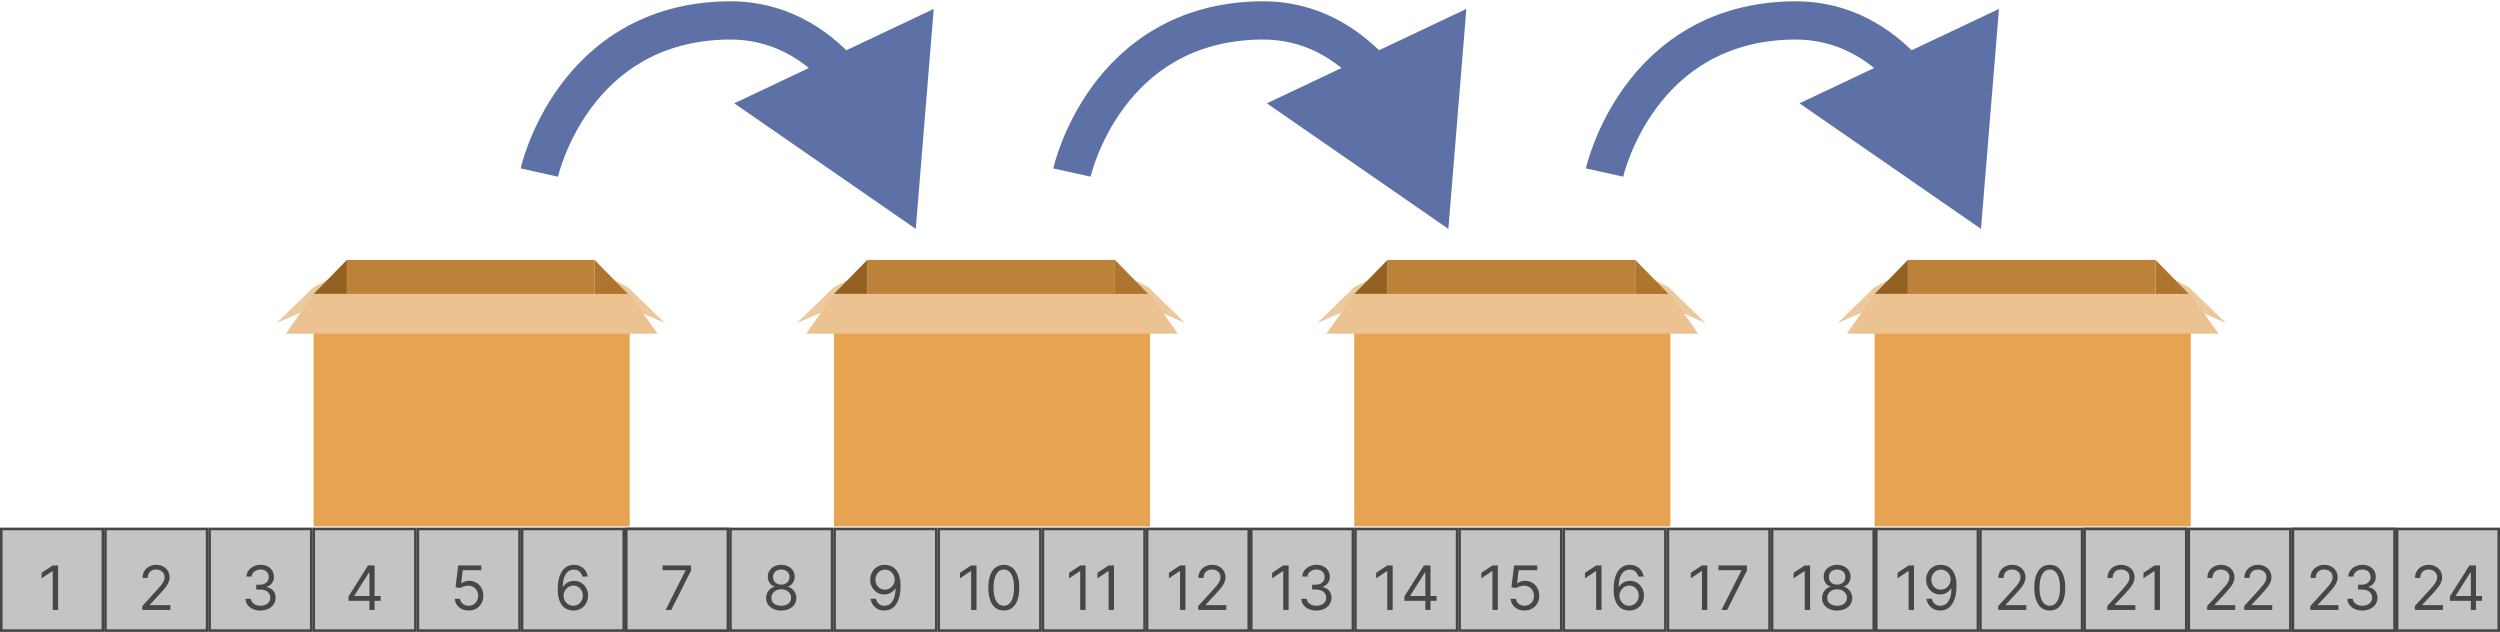 <svg width="981" height="248" viewBox="0 0 981 248" fill="none" xmlns="http://www.w3.org/2000/svg">
<rect y="207.067" width="981" height="40.875" fill="#C4C4C4"/>
<rect x="0.5" y="207.567" width="39.875" height="39.875" fill="#C4C4C4" stroke="#464646"/>
<rect x="245.75" y="207.567" width="39.875" height="39.875" fill="#C4C4C4" stroke="#464646"/>
<rect x="41.375" y="207.567" width="39.875" height="39.875" fill="#C4C4C4" stroke="#464646"/>
<rect x="82.25" y="207.567" width="39.875" height="39.875" fill="#C4C4C4" stroke="#464646"/>
<rect x="123.125" y="207.567" width="39.875" height="39.875" fill="#C4C4C4" stroke="#464646"/>
<rect x="164" y="207.567" width="39.875" height="39.875" fill="#C4C4C4" stroke="#464646"/>
<rect x="204.875" y="207.567" width="39.875" height="39.875" fill="#C4C4C4" stroke="#464646"/>
<rect x="245.75" y="207.567" width="39.875" height="39.875" fill="#C4C4C4" stroke="#464646"/>
<rect x="286.625" y="207.567" width="39.875" height="39.875" fill="#C4C4C4" stroke="#464646"/>
<rect x="327.5" y="207.567" width="39.875" height="39.875" fill="#C4C4C4" stroke="#464646"/>
<rect x="368.375" y="207.567" width="39.875" height="39.875" fill="#C4C4C4" stroke="#464646"/>
<rect x="409.25" y="207.567" width="39.875" height="39.875" fill="#C4C4C4" stroke="#464646"/>
<rect x="450.125" y="207.567" width="39.875" height="39.875" fill="#C4C4C4" stroke="#464646"/>
<rect x="491" y="207.567" width="39.875" height="39.875" fill="#C4C4C4" stroke="#464646"/>
<rect x="531.875" y="207.567" width="39.875" height="39.875" fill="#C4C4C4" stroke="#464646"/>
<rect x="572.75" y="207.567" width="39.875" height="39.875" fill="#C4C4C4" stroke="#464646"/>
<rect x="613.625" y="207.567" width="39.875" height="39.875" fill="#C4C4C4" stroke="#464646"/>
<rect x="818" y="207.567" width="39.875" height="39.875" fill="#C4C4C4" stroke="#464646"/>
<rect x="654.5" y="207.567" width="39.875" height="39.875" fill="#C4C4C4" stroke="#464646"/>
<rect x="695.375" y="207.567" width="39.875" height="39.875" fill="#C4C4C4" stroke="#464646"/>
<rect x="899.75" y="207.567" width="39.875" height="39.875" fill="#C4C4C4" stroke="#464646"/>
<rect x="736.25" y="207.567" width="39.875" height="39.875" fill="#C4C4C4" stroke="#464646"/>
<rect x="777.125" y="207.567" width="39.875" height="39.875" fill="#C4C4C4" stroke="#464646"/>
<rect x="818" y="207.567" width="39.875" height="39.875" fill="#C4C4C4" stroke="#464646"/>
<rect x="858.875" y="207.567" width="39.875" height="39.875" fill="#C4C4C4" stroke="#464646"/>
<rect x="899.75" y="207.567" width="39.875" height="39.875" fill="#C4C4C4" stroke="#464646"/>
<rect x="940.625" y="207.567" width="39.875" height="39.875" fill="#C4C4C4" stroke="#464646"/>
<path d="M22.803 221.877V239.332H20.689V224.093H20.587L16.325 226.923V224.775L20.689 221.877H22.803Z" fill="#464646"/>
<path d="M55.854 239.332V237.798L61.615 231.491C62.291 230.752 62.848 230.11 63.285 229.565C63.723 229.014 64.047 228.497 64.257 228.014C64.473 227.525 64.581 227.014 64.581 226.48C64.581 225.866 64.433 225.335 64.138 224.886C63.848 224.437 63.45 224.091 62.944 223.846C62.439 223.602 61.871 223.48 61.24 223.48C60.569 223.48 59.984 223.619 59.484 223.897C58.99 224.17 58.606 224.554 58.334 225.048C58.067 225.542 57.933 226.122 57.933 226.787H55.922C55.922 225.764 56.158 224.866 56.629 224.093C57.101 223.321 57.743 222.718 58.555 222.287C59.373 221.855 60.291 221.639 61.308 221.639C62.331 221.639 63.237 221.855 64.027 222.287C64.817 222.718 65.436 223.301 65.885 224.034C66.334 224.767 66.558 225.582 66.558 226.48C66.558 227.122 66.442 227.75 66.209 228.363C65.981 228.971 65.584 229.65 65.016 230.4C64.453 231.145 63.672 232.054 62.672 233.127L58.751 237.321V237.457H66.865V239.332H55.854Z" fill="#464646"/>
<path d="M306.566 239.571C305.395 239.571 304.361 239.363 303.463 238.949C302.571 238.528 301.875 237.951 301.375 237.218C300.875 236.48 300.628 235.639 300.634 234.696C300.628 233.957 300.773 233.275 301.068 232.65C301.364 232.02 301.767 231.494 302.279 231.074C302.796 230.647 303.372 230.377 304.009 230.264V230.162C303.174 229.946 302.509 229.477 302.014 228.755C301.52 228.028 301.276 227.201 301.282 226.275C301.276 225.389 301.5 224.596 301.955 223.897C302.409 223.199 303.034 222.647 303.83 222.244C304.631 221.841 305.543 221.639 306.566 221.639C307.577 221.639 308.48 221.841 309.276 222.244C310.071 222.647 310.696 223.199 311.151 223.897C311.611 224.596 311.844 225.389 311.85 226.275C311.844 227.201 311.591 228.028 311.091 228.755C310.597 229.477 309.941 229.946 309.122 230.162V230.264C309.753 230.377 310.321 230.647 310.827 231.074C311.333 231.494 311.736 232.02 312.037 232.65C312.338 233.275 312.492 233.957 312.497 234.696C312.492 235.639 312.236 236.48 311.73 237.218C311.23 237.951 310.534 238.528 309.642 238.949C308.756 239.363 307.73 239.571 306.566 239.571ZM306.566 237.696C307.355 237.696 308.037 237.568 308.611 237.312C309.185 237.056 309.628 236.696 309.941 236.23C310.253 235.764 310.412 235.218 310.418 234.593C310.412 233.934 310.242 233.352 309.907 232.846C309.571 232.341 309.114 231.943 308.534 231.653C307.961 231.363 307.304 231.218 306.566 231.218C305.821 231.218 305.157 231.363 304.571 231.653C303.992 231.943 303.534 232.341 303.199 232.846C302.87 233.352 302.708 233.934 302.713 234.593C302.708 235.218 302.858 235.764 303.165 236.23C303.478 236.696 303.924 237.056 304.503 237.312C305.083 237.568 305.77 237.696 306.566 237.696ZM306.566 229.412C307.191 229.412 307.745 229.287 308.228 229.037C308.716 228.787 309.1 228.437 309.378 227.988C309.657 227.539 309.799 227.014 309.804 226.412C309.799 225.821 309.659 225.306 309.387 224.869C309.114 224.426 308.736 224.085 308.253 223.846C307.77 223.602 307.208 223.48 306.566 223.48C305.912 223.48 305.341 223.602 304.853 223.846C304.364 224.085 303.986 224.426 303.719 224.869C303.452 225.306 303.321 225.821 303.327 226.412C303.321 227.014 303.455 227.539 303.728 227.988C304.006 228.437 304.389 228.787 304.878 229.037C305.367 229.287 305.929 229.412 306.566 229.412Z" fill="#464646"/>
<path d="M587.752 221.877V239.332H585.638V224.093H585.536L581.275 226.923V224.775L585.638 221.877H587.752ZM598.226 239.571C597.226 239.571 596.326 239.372 595.525 238.974C594.723 238.576 594.081 238.031 593.598 237.338C593.115 236.645 592.851 235.855 592.806 234.968H594.851C594.931 235.758 595.289 236.412 595.925 236.929C596.567 237.44 597.334 237.696 598.226 237.696C598.942 237.696 599.578 237.528 600.135 237.193C600.698 236.858 601.138 236.397 601.456 235.812C601.78 235.221 601.942 234.554 601.942 233.809C601.942 233.048 601.775 232.369 601.439 231.772C601.11 231.17 600.655 230.696 600.076 230.349C599.496 230.002 598.834 229.826 598.09 229.821C597.556 229.815 597.007 229.897 596.445 230.068C595.882 230.233 595.419 230.446 595.056 230.707L593.078 230.468L594.135 221.877H603.203V223.752H595.908L595.294 228.9H595.397C595.755 228.616 596.203 228.38 596.743 228.193C597.283 228.005 597.846 227.912 598.431 227.912C599.499 227.912 600.451 228.167 601.286 228.679C602.127 229.184 602.786 229.877 603.263 230.758C603.746 231.639 603.988 232.645 603.988 233.775C603.988 234.889 603.738 235.883 603.238 236.758C602.743 237.627 602.061 238.315 601.192 238.821C600.323 239.321 599.334 239.571 598.226 239.571Z" fill="#464646"/>
<path d="M784.104 239.332V237.798L789.865 231.491C790.541 230.752 791.098 230.11 791.536 229.565C791.973 229.014 792.297 228.497 792.507 228.014C792.723 227.525 792.831 227.014 792.831 226.48C792.831 225.866 792.683 225.335 792.388 224.886C792.098 224.437 791.7 224.091 791.195 223.846C790.689 223.602 790.121 223.48 789.49 223.48C788.82 223.48 788.234 223.619 787.734 223.897C787.24 224.17 786.857 224.554 786.584 225.048C786.317 225.542 786.183 226.122 786.183 226.787H784.172C784.172 225.764 784.408 224.866 784.879 224.093C785.351 223.321 785.993 222.718 786.805 222.287C787.624 221.855 788.541 221.639 789.558 221.639C790.581 221.639 791.487 221.855 792.277 222.287C793.067 222.718 793.686 223.301 794.135 224.034C794.584 224.767 794.808 225.582 794.808 226.48C794.808 227.122 794.692 227.75 794.459 228.363C794.232 228.971 793.834 229.65 793.266 230.4C792.703 231.145 791.922 232.054 790.922 233.127L787.001 237.321V237.457H795.115V239.332H784.104ZM804.328 239.571C803.044 239.571 801.95 239.221 801.047 238.522C800.143 237.818 799.453 236.798 798.976 235.463C798.499 234.122 798.26 232.502 798.26 230.605C798.26 228.718 798.499 227.108 798.976 225.772C799.459 224.431 800.152 223.409 801.055 222.704C801.964 221.994 803.055 221.639 804.328 221.639C805.601 221.639 806.689 221.994 807.592 222.704C808.501 223.409 809.195 224.431 809.672 225.772C810.155 227.108 810.396 228.718 810.396 230.605C810.396 232.502 810.158 234.122 809.68 235.463C809.203 236.798 808.513 237.818 807.609 238.522C806.706 239.221 805.612 239.571 804.328 239.571ZM804.328 237.696C805.601 237.696 806.589 237.082 807.294 235.855C807.999 234.627 808.351 232.877 808.351 230.605C808.351 229.093 808.189 227.806 807.865 226.744C807.547 225.681 807.087 224.872 806.484 224.315C805.888 223.758 805.169 223.48 804.328 223.48C803.067 223.48 802.081 224.102 801.371 225.346C800.661 226.585 800.305 228.338 800.305 230.605C800.305 232.116 800.464 233.4 800.783 234.457C801.101 235.514 801.558 236.318 802.155 236.869C802.757 237.42 803.482 237.696 804.328 237.696Z" fill="#464646"/>
<path d="M826.901 239.332V237.798L832.662 231.491C833.338 230.752 833.895 230.11 834.333 229.565C834.77 229.014 835.094 228.497 835.304 228.014C835.52 227.525 835.628 227.014 835.628 226.48C835.628 225.866 835.48 225.335 835.185 224.886C834.895 224.437 834.497 224.091 833.992 223.846C833.486 223.602 832.918 223.48 832.287 223.48C831.617 223.48 831.031 223.619 830.531 223.897C830.037 224.17 829.654 224.554 829.381 225.048C829.114 225.542 828.98 226.122 828.98 226.787H826.969C826.969 225.764 827.205 224.866 827.676 224.093C828.148 223.321 828.79 222.718 829.602 222.287C830.421 221.855 831.338 221.639 832.355 221.639C833.378 221.639 834.284 221.855 835.074 222.287C835.864 222.718 836.483 223.301 836.932 224.034C837.381 224.767 837.605 225.582 837.605 226.48C837.605 227.122 837.489 227.75 837.256 228.363C837.029 228.971 836.631 229.65 836.063 230.4C835.5 231.145 834.719 232.054 833.719 233.127L829.798 237.321V237.457H837.912V239.332H826.901ZM847.568 221.877V239.332H845.455V224.093H845.352L841.091 226.923V224.775L845.455 221.877H847.568Z" fill="#464646"/>
<path d="M102.251 239.571C101.126 239.571 100.124 239.377 99.243 238.991C98.368 238.605 97.672 238.068 97.155 237.38C96.643 236.687 96.365 235.883 96.32 234.968H98.467C98.513 235.531 98.706 236.017 99.047 236.426C99.388 236.829 99.834 237.142 100.385 237.363C100.936 237.585 101.547 237.696 102.217 237.696C102.967 237.696 103.632 237.565 104.212 237.304C104.791 237.042 105.246 236.679 105.575 236.213C105.905 235.747 106.07 235.207 106.07 234.593C106.07 233.951 105.91 233.386 105.592 232.897C105.274 232.403 104.808 232.017 104.195 231.738C103.581 231.46 102.831 231.321 101.945 231.321H100.547V229.446H101.945C102.638 229.446 103.246 229.321 103.768 229.071C104.297 228.821 104.709 228.468 105.004 228.014C105.305 227.559 105.456 227.025 105.456 226.412C105.456 225.821 105.325 225.306 105.064 224.869C104.802 224.431 104.433 224.091 103.956 223.846C103.484 223.602 102.927 223.48 102.285 223.48C101.683 223.48 101.115 223.591 100.581 223.812C100.052 224.028 99.621 224.343 99.285 224.758C98.95 225.167 98.768 225.662 98.74 226.241H96.695C96.729 225.326 97.004 224.525 97.521 223.838C98.038 223.145 98.714 222.605 99.55 222.218C100.391 221.832 101.314 221.639 102.32 221.639C103.399 221.639 104.325 221.858 105.098 222.295C105.871 222.727 106.464 223.298 106.879 224.008C107.294 224.718 107.501 225.485 107.501 226.309C107.501 227.292 107.243 228.13 106.726 228.824C106.214 229.517 105.518 229.997 104.638 230.264V230.4C105.74 230.582 106.601 231.051 107.22 231.806C107.839 232.556 108.149 233.485 108.149 234.593C108.149 235.542 107.891 236.395 107.374 237.15C106.862 237.9 106.163 238.491 105.277 238.923C104.391 239.355 103.382 239.571 102.251 239.571Z" fill="#464646"/>
<path d="M347.313 221.639C348.029 221.645 348.745 221.781 349.461 222.048C350.177 222.315 350.83 222.758 351.421 223.377C352.012 223.991 352.486 224.829 352.844 225.892C353.202 226.954 353.381 228.287 353.381 229.889C353.381 231.44 353.234 232.818 352.938 234.022C352.648 235.221 352.228 236.233 351.677 237.056C351.131 237.88 350.466 238.505 349.682 238.931C348.904 239.358 348.023 239.571 347.04 239.571C346.063 239.571 345.191 239.377 344.424 238.991C343.662 238.599 343.037 238.056 342.549 237.363C342.066 236.664 341.756 235.855 341.62 234.934H343.699C343.887 235.735 344.259 236.397 344.816 236.92C345.378 237.437 346.12 237.696 347.04 237.696C348.387 237.696 349.449 237.108 350.228 235.931C351.012 234.755 351.404 233.093 351.404 230.946H351.268C350.949 231.423 350.572 231.835 350.134 232.181C349.697 232.528 349.211 232.795 348.677 232.983C348.143 233.17 347.574 233.264 346.972 233.264C345.972 233.264 345.055 233.017 344.219 232.522C343.39 232.022 342.725 231.338 342.225 230.468C341.731 229.593 341.484 228.593 341.484 227.468C341.484 226.4 341.722 225.423 342.199 224.537C342.682 223.645 343.359 222.934 344.228 222.406C345.103 221.877 346.131 221.622 347.313 221.639ZM347.313 223.514C346.597 223.514 345.952 223.693 345.378 224.051C344.81 224.403 344.359 224.88 344.023 225.483C343.694 226.079 343.529 226.741 343.529 227.468C343.529 228.196 343.688 228.858 344.006 229.454C344.33 230.045 344.77 230.517 345.327 230.869C345.89 231.216 346.529 231.389 347.245 231.389C347.785 231.389 348.287 231.284 348.753 231.074C349.219 230.858 349.626 230.565 349.972 230.196C350.324 229.821 350.6 229.397 350.799 228.926C350.998 228.449 351.097 227.951 351.097 227.434C351.097 226.752 350.932 226.113 350.603 225.517C350.279 224.92 349.83 224.437 349.256 224.068C348.688 223.699 348.04 223.514 347.313 223.514Z" fill="#464646"/>
<path d="M628.439 221.877V239.332H626.326V224.093H626.223L621.962 226.923V224.775L626.326 221.877H628.439ZM639.255 239.571C638.539 239.559 637.823 239.423 637.107 239.162C636.391 238.9 635.738 238.46 635.147 237.841C634.556 237.216 634.081 236.372 633.723 235.309C633.365 234.241 633.186 232.9 633.186 231.287C633.186 229.741 633.331 228.372 633.621 227.179C633.911 225.98 634.331 224.971 634.883 224.153C635.434 223.329 636.098 222.704 636.877 222.278C637.661 221.852 638.544 221.639 639.527 221.639C640.505 221.639 641.374 221.835 642.135 222.227C642.902 222.613 643.527 223.153 644.01 223.846C644.493 224.539 644.806 225.338 644.948 226.241H642.868C642.675 225.457 642.3 224.806 641.743 224.289C641.186 223.772 640.448 223.514 639.527 223.514C638.175 223.514 637.11 224.102 636.331 225.278C635.559 226.454 635.169 228.105 635.164 230.23H635.3C635.618 229.747 635.996 229.335 636.434 228.994C636.877 228.647 637.365 228.38 637.9 228.193C638.434 228.005 638.999 227.912 639.596 227.912C640.596 227.912 641.51 228.162 642.34 228.662C643.169 229.156 643.834 229.841 644.334 230.716C644.834 231.585 645.084 232.582 645.084 233.707C645.084 234.787 644.843 235.775 644.36 236.673C643.877 237.565 643.198 238.275 642.323 238.804C641.454 239.326 640.431 239.582 639.255 239.571ZM639.255 237.696C639.971 237.696 640.613 237.517 641.181 237.159C641.755 236.801 642.206 236.321 642.536 235.718C642.871 235.116 643.039 234.446 643.039 233.707C643.039 232.985 642.877 232.329 642.553 231.738C642.235 231.142 641.794 230.667 641.232 230.315C640.675 229.963 640.039 229.787 639.323 229.787C638.783 229.787 638.28 229.895 637.814 230.11C637.348 230.321 636.939 230.61 636.587 230.98C636.24 231.349 635.968 231.772 635.769 232.25C635.57 232.721 635.471 233.218 635.471 233.741C635.471 234.434 635.633 235.082 635.956 235.684C636.286 236.287 636.735 236.772 637.303 237.142C637.877 237.511 638.527 237.696 639.255 237.696Z" fill="#464646"/>
<path d="M136.761 235.752V234.014L144.431 221.877H145.693V224.571H144.841L139.045 233.741V233.877H149.375V235.752H136.761ZM144.977 239.332V235.224V234.414V221.877H146.988V239.332H144.977Z" fill="#464646"/>
<path d="M383.177 221.877V239.332H381.064V224.093H380.962L376.7 226.923V224.775L381.064 221.877H383.177ZM393.891 239.571C392.606 239.571 391.513 239.221 390.609 238.522C389.706 237.818 389.016 236.798 388.538 235.463C388.061 234.122 387.822 232.502 387.822 230.605C387.822 228.718 388.061 227.108 388.538 225.772C389.021 224.431 389.714 223.409 390.618 222.704C391.527 221.994 392.618 221.639 393.891 221.639C395.163 221.639 396.251 221.994 397.155 222.704C398.064 223.409 398.757 224.431 399.234 225.772C399.717 227.108 399.959 228.718 399.959 230.605C399.959 232.502 399.72 234.122 399.243 235.463C398.766 236.798 398.075 237.818 397.172 238.522C396.268 239.221 395.175 239.571 393.891 239.571ZM393.891 237.696C395.163 237.696 396.152 237.082 396.856 235.855C397.561 234.627 397.913 232.877 397.913 230.605C397.913 229.093 397.751 227.806 397.427 226.744C397.109 225.681 396.649 224.872 396.047 224.315C395.45 223.758 394.731 223.48 393.891 223.48C392.629 223.48 391.643 224.102 390.933 225.346C390.223 226.585 389.868 228.338 389.868 230.605C389.868 232.116 390.027 233.4 390.345 234.457C390.663 235.514 391.121 236.318 391.717 236.869C392.32 237.42 393.044 237.696 393.891 237.696Z" fill="#464646"/>
<path d="M669.947 221.877V239.332H667.833V224.093H667.731L663.47 226.923V224.775L667.833 221.877H669.947ZM675.512 239.332L683.319 223.889V223.752H674.319V221.877H685.501V223.855L677.728 239.332H675.512Z" fill="#464646"/>
<path d="M866.088 239.332V237.798L871.849 231.491C872.526 230.752 873.082 230.11 873.52 229.565C873.957 229.014 874.281 228.497 874.491 228.014C874.707 227.525 874.815 227.014 874.815 226.48C874.815 225.866 874.668 225.335 874.372 224.886C874.082 224.437 873.685 224.091 873.179 223.846C872.673 223.602 872.105 223.48 871.474 223.48C870.804 223.48 870.219 223.619 869.719 223.897C869.224 224.17 868.841 224.554 868.568 225.048C868.301 225.542 868.168 226.122 868.168 226.787H866.156C866.156 225.764 866.392 224.866 866.864 224.093C867.335 223.321 867.977 222.718 868.79 222.287C869.608 221.855 870.526 221.639 871.543 221.639C872.565 221.639 873.472 221.855 874.261 222.287C875.051 222.718 875.67 223.301 876.119 224.034C876.568 224.767 876.793 225.582 876.793 226.48C876.793 227.122 876.676 227.75 876.443 228.363C876.216 228.971 875.818 229.65 875.25 230.4C874.687 231.145 873.906 232.054 872.906 233.127L868.986 237.321V237.457H877.099V239.332H866.088ZM880.619 239.332V237.798L886.381 231.491C887.057 230.752 887.614 230.11 888.051 229.565C888.489 229.014 888.812 228.497 889.023 228.014C889.239 227.525 889.347 227.014 889.347 226.48C889.347 225.866 889.199 225.335 888.903 224.886C888.614 224.437 888.216 224.091 887.71 223.846C887.204 223.602 886.636 223.48 886.006 223.48C885.335 223.48 884.75 223.619 884.25 223.897C883.756 224.17 883.372 224.554 883.099 225.048C882.832 225.542 882.699 226.122 882.699 226.787H880.687C880.687 225.764 880.923 224.866 881.395 224.093C881.866 223.321 882.508 222.718 883.321 222.287C884.139 221.855 885.057 221.639 886.074 221.639C887.097 221.639 888.003 221.855 888.793 222.287C889.582 222.718 890.202 223.301 890.651 224.034C891.099 224.767 891.324 225.582 891.324 226.48C891.324 227.122 891.207 227.75 890.974 228.363C890.747 228.971 890.349 229.65 889.781 230.4C889.219 231.145 888.437 232.054 887.437 233.127L883.517 237.321V237.457H891.631V239.332H880.619Z" fill="#464646"/>
<path d="M906.588 239.332V237.798L912.349 231.491C913.025 230.752 913.582 230.11 914.02 229.565C914.457 229.014 914.781 228.497 914.991 228.014C915.207 227.525 915.315 227.014 915.315 226.48C915.315 225.866 915.167 225.335 914.872 224.886C914.582 224.437 914.185 224.091 913.679 223.846C913.173 223.602 912.605 223.48 911.974 223.48C911.304 223.48 910.719 223.619 910.219 223.897C909.724 224.17 909.341 224.554 909.068 225.048C908.801 225.542 908.667 226.122 908.667 226.787H906.656C906.656 225.764 906.892 224.866 907.364 224.093C907.835 223.321 908.477 222.718 909.29 222.287C910.108 221.855 911.025 221.639 912.042 221.639C913.065 221.639 913.971 221.855 914.761 222.287C915.551 222.718 916.17 223.301 916.619 224.034C917.068 224.767 917.292 225.582 917.292 226.48C917.292 227.122 917.176 227.75 916.943 228.363C916.716 228.971 916.318 229.65 915.75 230.4C915.187 231.145 914.406 232.054 913.406 233.127L909.486 237.321V237.457H917.599V239.332H906.588ZM927.017 239.571C925.892 239.571 924.889 239.377 924.008 238.991C923.133 238.605 922.437 238.068 921.92 237.38C921.409 236.687 921.131 235.883 921.085 234.968H923.233C923.278 235.531 923.471 236.017 923.812 236.426C924.153 236.829 924.599 237.142 925.15 237.363C925.702 237.585 926.312 237.696 926.983 237.696C927.733 237.696 928.398 237.565 928.977 237.304C929.557 237.042 930.011 236.679 930.341 236.213C930.67 235.747 930.835 235.207 930.835 234.593C930.835 233.951 930.676 233.386 930.358 232.897C930.04 232.403 929.574 232.017 928.96 231.738C928.346 231.46 927.596 231.321 926.71 231.321H925.312V229.446H926.71C927.403 229.446 928.011 229.321 928.534 229.071C929.062 228.821 929.474 228.468 929.77 228.014C930.071 227.559 930.221 227.025 930.221 226.412C930.221 225.821 930.091 225.306 929.829 224.869C929.568 224.431 929.199 224.091 928.721 223.846C928.25 223.602 927.693 223.48 927.051 223.48C926.449 223.48 925.881 223.591 925.346 223.812C924.818 224.028 924.386 224.343 924.051 224.758C923.716 225.167 923.534 225.662 923.506 226.241H921.46C921.494 225.326 921.77 224.525 922.287 223.838C922.804 223.145 923.48 222.605 924.315 222.218C925.156 221.832 926.079 221.639 927.085 221.639C928.165 221.639 929.091 221.858 929.864 222.295C930.636 222.727 931.23 223.298 931.645 224.008C932.06 224.718 932.267 225.485 932.267 226.309C932.267 227.292 932.008 228.13 931.491 228.824C930.98 229.517 930.284 229.997 929.403 230.264V230.4C930.506 230.582 931.366 231.051 931.986 231.806C932.605 232.556 932.915 233.485 932.915 234.593C932.915 235.542 932.656 236.395 932.139 237.15C931.628 237.9 930.929 238.491 930.042 238.923C929.156 239.355 928.148 239.571 927.017 239.571Z" fill="#464646"/>
<path d="M183.898 239.571C182.898 239.571 181.998 239.372 181.196 238.974C180.395 238.576 179.753 238.031 179.27 237.338C178.787 236.645 178.523 235.855 178.478 234.968H180.523C180.603 235.758 180.961 236.412 181.597 236.929C182.239 237.44 183.006 237.696 183.898 237.696C184.614 237.696 185.25 237.528 185.807 237.193C186.37 236.858 186.81 236.397 187.128 235.812C187.452 235.221 187.614 234.554 187.614 233.809C187.614 233.048 187.446 232.369 187.111 231.772C186.782 231.17 186.327 230.696 185.748 230.349C185.168 230.002 184.506 229.826 183.762 229.821C183.228 229.815 182.679 229.897 182.117 230.068C181.554 230.233 181.091 230.446 180.728 230.707L178.75 230.468L179.807 221.877H188.875V223.752H181.58L180.966 228.9H181.069C181.427 228.616 181.875 228.38 182.415 228.193C182.955 228.005 183.518 227.912 184.103 227.912C185.171 227.912 186.123 228.167 186.958 228.679C187.799 229.184 188.458 229.877 188.935 230.758C189.418 231.639 189.66 232.645 189.66 233.775C189.66 234.889 189.41 235.883 188.91 236.758C188.415 237.627 187.733 238.315 186.864 238.821C185.995 239.321 185.006 239.571 183.898 239.571Z" fill="#464646"/>
<path d="M425.974 221.877V239.332H423.861V224.093H423.759L419.497 226.923V224.775L423.861 221.877H425.974ZM437.131 221.877V239.332H435.017V224.093H434.915L430.653 226.923V224.775L435.017 221.877H437.131Z" fill="#464646"/>
<path d="M710.283 221.877V239.332H708.17V224.093H708.067L703.806 226.923V224.775L708.17 221.877H710.283ZM720.894 239.571C719.724 239.571 718.689 239.363 717.792 238.949C716.9 238.528 716.204 237.951 715.704 237.218C715.204 236.48 714.957 235.639 714.962 234.696C714.957 233.957 715.101 233.275 715.397 232.65C715.692 232.02 716.096 231.494 716.607 231.074C717.124 230.647 717.701 230.377 718.337 230.264V230.162C717.502 229.946 716.837 229.477 716.343 228.755C715.849 228.028 715.604 227.201 715.61 226.275C715.604 225.389 715.829 224.596 716.283 223.897C716.738 223.199 717.363 222.647 718.158 222.244C718.959 221.841 719.871 221.639 720.894 221.639C721.905 221.639 722.809 221.841 723.604 222.244C724.4 222.647 725.025 223.199 725.479 223.897C725.939 224.596 726.172 225.389 726.178 226.275C726.172 227.201 725.92 228.028 725.42 228.755C724.925 229.477 724.269 229.946 723.451 230.162V230.264C724.082 230.377 724.65 230.647 725.155 231.074C725.661 231.494 726.064 232.02 726.366 232.65C726.667 233.275 726.82 233.957 726.826 234.696C726.82 235.639 726.564 236.48 726.059 237.218C725.559 237.951 724.863 238.528 723.971 238.949C723.084 239.363 722.059 239.571 720.894 239.571ZM720.894 237.696C721.684 237.696 722.366 237.568 722.939 237.312C723.513 237.056 723.957 236.696 724.269 236.23C724.582 235.764 724.741 235.218 724.746 234.593C724.741 233.934 724.57 233.352 724.235 232.846C723.9 232.341 723.442 231.943 722.863 231.653C722.289 231.363 721.633 231.218 720.894 231.218C720.15 231.218 719.485 231.363 718.9 231.653C718.32 231.943 717.863 232.341 717.528 232.846C717.198 233.352 717.036 233.934 717.042 234.593C717.036 235.218 717.187 235.764 717.493 236.23C717.806 236.696 718.252 237.056 718.832 237.312C719.411 237.568 720.099 237.696 720.894 237.696ZM720.894 229.412C721.519 229.412 722.073 229.287 722.556 229.037C723.045 228.787 723.428 228.437 723.707 227.988C723.985 227.539 724.127 227.014 724.133 226.412C724.127 225.821 723.988 225.306 723.715 224.869C723.442 224.426 723.064 224.085 722.582 223.846C722.099 223.602 721.536 223.48 720.894 223.48C720.241 223.48 719.67 223.602 719.181 223.846C718.692 224.085 718.314 224.426 718.047 224.869C717.78 225.306 717.65 225.821 717.655 226.412C717.65 227.014 717.783 227.539 718.056 227.988C718.334 228.437 718.718 228.787 719.207 229.037C719.695 229.287 720.258 229.412 720.894 229.412Z" fill="#464646"/>
<path d="M224.926 239.571C224.211 239.559 223.495 239.423 222.779 239.162C222.063 238.9 221.409 238.46 220.819 237.841C220.228 237.216 219.753 236.372 219.395 235.309C219.037 234.241 218.858 232.9 218.858 231.287C218.858 229.741 219.003 228.372 219.293 227.179C219.583 225.98 220.003 224.971 220.554 224.153C221.105 223.329 221.77 222.704 222.549 222.278C223.333 221.852 224.216 221.639 225.199 221.639C226.176 221.639 227.046 221.835 227.807 222.227C228.574 222.613 229.199 223.153 229.682 223.846C230.165 224.539 230.478 225.338 230.62 226.241H228.54C228.347 225.457 227.972 224.806 227.415 224.289C226.858 223.772 226.12 223.514 225.199 223.514C223.847 223.514 222.782 224.102 222.003 225.278C221.23 226.454 220.841 228.105 220.836 230.23H220.972C221.29 229.747 221.668 229.335 222.105 228.994C222.549 228.647 223.037 228.38 223.571 228.193C224.105 228.005 224.671 227.912 225.267 227.912C226.267 227.912 227.182 228.162 228.012 228.662C228.841 229.156 229.506 229.841 230.006 230.716C230.506 231.585 230.756 232.582 230.756 233.707C230.756 234.787 230.515 235.775 230.032 236.673C229.549 237.565 228.87 238.275 227.995 238.804C227.125 239.326 226.103 239.582 224.926 239.571ZM224.926 237.696C225.642 237.696 226.284 237.517 226.853 237.159C227.426 236.801 227.878 236.321 228.208 235.718C228.543 235.116 228.711 234.446 228.711 233.707C228.711 232.985 228.549 232.329 228.225 231.738C227.907 231.142 227.466 230.667 226.904 230.315C226.347 229.963 225.711 229.787 224.995 229.787C224.455 229.787 223.952 229.895 223.486 230.11C223.02 230.321 222.611 230.61 222.259 230.98C221.912 231.349 221.64 231.772 221.441 232.25C221.242 232.721 221.142 233.218 221.142 233.741C221.142 234.434 221.304 235.082 221.628 235.684C221.958 236.287 222.407 236.772 222.975 237.142C223.549 237.511 224.199 237.696 224.926 237.696Z" fill="#464646"/>
<path d="M505.662 221.877V239.332H503.548V224.093H503.446L499.185 226.923V224.775L503.548 221.877H505.662ZM516.579 239.571C515.454 239.571 514.452 239.377 513.571 238.991C512.696 238.605 512 238.068 511.483 237.38C510.971 236.687 510.693 235.883 510.648 234.968H512.795C512.841 235.531 513.034 236.017 513.375 236.426C513.716 236.829 514.162 237.142 514.713 237.363C515.264 237.585 515.875 237.696 516.545 237.696C517.295 237.696 517.96 237.565 518.54 237.304C519.119 237.042 519.574 236.679 519.903 236.213C520.233 235.747 520.398 235.207 520.398 234.593C520.398 233.951 520.239 233.386 519.92 232.897C519.602 232.403 519.136 232.017 518.523 231.738C517.909 231.46 517.159 231.321 516.273 231.321H514.875V229.446H516.273C516.966 229.446 517.574 229.321 518.096 229.071C518.625 228.821 519.037 228.468 519.332 228.014C519.633 227.559 519.784 227.025 519.784 226.412C519.784 225.821 519.653 225.306 519.392 224.869C519.131 224.431 518.761 224.091 518.284 223.846C517.812 223.602 517.256 223.48 516.614 223.48C516.011 223.48 515.443 223.591 514.909 223.812C514.381 224.028 513.949 224.343 513.614 224.758C513.278 225.167 513.096 225.662 513.068 226.241H511.023C511.057 225.326 511.332 224.525 511.849 223.838C512.366 223.145 513.042 222.605 513.878 222.218C514.719 221.832 515.642 221.639 516.648 221.639C517.727 221.639 518.653 221.858 519.426 222.295C520.199 222.727 520.792 223.298 521.207 224.008C521.622 224.718 521.829 225.485 521.829 226.309C521.829 227.292 521.571 228.13 521.054 228.824C520.542 229.517 519.846 229.997 518.966 230.264V230.4C520.068 230.582 520.929 231.051 521.548 231.806C522.167 232.556 522.477 233.485 522.477 234.593C522.477 235.542 522.219 236.395 521.702 237.15C521.19 237.9 520.491 238.491 519.605 238.923C518.719 239.355 517.71 239.571 516.579 239.571Z" fill="#464646"/>
<path d="M261.184 239.332L268.991 223.889V223.752H259.991V221.877H271.173V223.855L263.4 239.332H261.184Z" fill="#464646"/>
<path d="M546.478 221.877V239.332H544.365V224.093H544.262L540.001 226.923V224.775L544.365 221.877H546.478ZM551.089 235.752V234.014L558.759 221.877H560.021V224.571H559.168L553.373 233.741V233.877H563.703V235.752H551.089ZM559.305 239.332V235.224V234.414V221.877H561.316V239.332H559.305Z" fill="#464646"/>
<path d="M465.162 221.877V239.332H463.048V224.093H462.946L458.685 226.923V224.775L463.048 221.877H465.162ZM470.182 239.332V237.798L475.943 231.491C476.619 230.752 477.176 230.11 477.614 229.565C478.051 229.014 478.375 228.497 478.585 228.014C478.801 227.525 478.909 227.014 478.909 226.48C478.909 225.866 478.762 225.335 478.466 224.886C478.176 224.437 477.779 224.091 477.273 223.846C476.767 223.602 476.199 223.48 475.568 223.48C474.898 223.48 474.313 223.619 473.813 223.897C473.318 224.17 472.935 224.554 472.662 225.048C472.395 225.542 472.262 226.122 472.262 226.787H470.25C470.25 225.764 470.486 224.866 470.958 224.093C471.429 223.321 472.071 222.718 472.884 222.287C473.702 221.855 474.619 221.639 475.637 221.639C476.659 221.639 477.566 221.855 478.355 222.287C479.145 222.718 479.764 223.301 480.213 224.034C480.662 224.767 480.887 225.582 480.887 226.48C480.887 227.122 480.77 227.75 480.537 228.363C480.31 228.971 479.912 229.65 479.344 230.4C478.781 231.145 478 232.054 477 233.127L473.08 237.321V237.457H481.193V239.332H470.182Z" fill="#464646"/>
<path d="M751.064 221.877V239.332H748.951V224.093H748.848L744.587 226.923V224.775L748.951 221.877H751.064ZM761.641 221.639C762.357 221.645 763.073 221.781 763.789 222.048C764.505 222.315 765.158 222.758 765.749 223.377C766.34 223.991 766.814 224.829 767.172 225.892C767.53 226.954 767.709 228.287 767.709 229.889C767.709 231.44 767.561 232.818 767.266 234.022C766.976 235.221 766.556 236.233 766.005 237.056C765.459 237.88 764.794 238.505 764.01 238.931C763.232 239.358 762.351 239.571 761.368 239.571C760.391 239.571 759.519 239.377 758.752 238.991C757.99 238.599 757.365 238.056 756.877 237.363C756.394 236.664 756.084 235.855 755.948 234.934H758.027C758.215 235.735 758.587 236.397 759.144 236.92C759.706 237.437 760.448 237.696 761.368 237.696C762.715 237.696 763.777 237.108 764.556 235.931C765.34 234.755 765.732 233.093 765.732 230.946H765.596C765.277 231.423 764.9 231.835 764.462 232.181C764.025 232.528 763.539 232.795 763.005 232.983C762.471 233.17 761.902 233.264 761.3 233.264C760.3 233.264 759.383 233.017 758.547 232.522C757.718 232.022 757.053 231.338 756.553 230.468C756.059 229.593 755.811 228.593 755.811 227.468C755.811 226.4 756.05 225.423 756.527 224.537C757.01 223.645 757.686 222.934 758.556 222.406C759.431 221.877 760.459 221.622 761.641 221.639ZM761.641 223.514C760.925 223.514 760.28 223.693 759.706 224.051C759.138 224.403 758.686 224.88 758.351 225.483C758.022 226.079 757.857 226.741 757.857 227.468C757.857 228.196 758.016 228.858 758.334 229.454C758.658 230.045 759.098 230.517 759.655 230.869C760.218 231.216 760.857 231.389 761.573 231.389C762.113 231.389 762.615 231.284 763.081 231.074C763.547 230.858 763.954 230.565 764.3 230.196C764.652 229.821 764.928 229.397 765.127 228.926C765.326 228.449 765.425 227.951 765.425 227.434C765.425 226.752 765.26 226.113 764.931 225.517C764.607 224.92 764.158 224.437 763.584 224.068C763.016 223.699 762.368 223.514 761.641 223.514Z" fill="#464646"/>
<path d="M947.592 239.332V237.798L953.353 231.491C954.029 230.752 954.586 230.11 955.024 229.565C955.461 229.014 955.785 228.497 955.995 228.014C956.211 227.525 956.319 227.014 956.319 226.48C956.319 225.866 956.172 225.335 955.876 224.886C955.586 224.437 955.189 224.091 954.683 223.846C954.177 223.602 953.609 223.48 952.978 223.48C952.308 223.48 951.723 223.619 951.223 223.897C950.728 224.17 950.345 224.554 950.072 225.048C949.805 225.542 949.672 226.122 949.672 226.787H947.66C947.66 225.764 947.896 224.866 948.368 224.093C948.839 223.321 949.481 222.718 950.294 222.287C951.112 221.855 952.029 221.639 953.047 221.639C954.069 221.639 954.975 221.855 955.765 222.287C956.555 222.718 957.174 223.301 957.623 224.034C958.072 224.767 958.297 225.582 958.297 226.48C958.297 227.122 958.18 227.75 957.947 228.363C957.72 228.971 957.322 229.65 956.754 230.4C956.191 231.145 955.41 232.054 954.41 233.127L950.49 237.321V237.457H958.603V239.332H947.592ZM961.339 235.752V234.014L969.01 221.877H970.271V224.571H969.419L963.623 233.741V233.877H973.953V235.752H961.339ZM969.555 239.332V235.224V234.414V221.877H971.566V239.332H969.555Z" fill="#464646"/>
<g filter="url(#filter0_d_1646_6396)">
<path d="M123.058 116.461L136.116 102L123.058 108.674L108.55 122.764L123.058 116.461Z" fill="#EBC99C"/>
</g>
<g filter="url(#filter1_d_1646_6396)">
<path d="M246.38 116.461L233.322 102L246.38 108.674L260.888 122.764L246.38 116.461Z" fill="#EBC99C"/>
</g>
<rect x="123.058" y="115.349" width="124.047" height="91.215" fill="#E6A352"/>
<rect x="136.116" y="102" width="97.206" height="13.349" fill="#BC8239"/>
<path d="M123.058 115.349L136.116 102V115.349H123.058Z" fill="#936122"/>
<path d="M247.051 115.349H123.113L112.177 130.922H257.987L247.051 115.349Z" fill="#ECC290"/>
<path d="M246.38 115.349L233.323 102V115.349H246.38Z" fill="#AE752E"/>
<g filter="url(#filter2_d_1646_6396)">
<path d="M327.236 116.461L340.294 102L327.236 108.674L312.728 122.764L327.236 116.461Z" fill="#EBC99C"/>
</g>
<g filter="url(#filter3_d_1646_6396)">
<path d="M450.558 116.461L437.5 102L450.558 108.674L465.066 122.764L450.558 116.461Z" fill="#EBC99C"/>
</g>
<rect x="327.236" y="115.349" width="124.047" height="91.215" fill="#E6A352"/>
<rect x="340.293" y="102" width="97.206" height="13.349" fill="#BC8239"/>
<path d="M327.236 115.349L340.293 102V115.349H327.236Z" fill="#936122"/>
<path d="M451.229 115.349H327.29L316.355 130.922H462.164L451.229 115.349Z" fill="#ECC290"/>
<path d="M450.558 115.349L437.5 102V115.349H450.558Z" fill="#AE752E"/>
<g filter="url(#filter4_d_1646_6396)">
<path d="M531.414 116.461L544.471 102L531.414 108.674L516.905 122.764L531.414 116.461Z" fill="#EBC99C"/>
</g>
<g filter="url(#filter5_d_1646_6396)">
<path d="M654.735 116.461L641.677 102L654.735 108.674L669.243 122.764L654.735 116.461Z" fill="#EBC99C"/>
</g>
<rect x="531.413" y="115.349" width="124.047" height="91.215" fill="#E6A352"/>
<rect x="544.471" y="102" width="97.206" height="13.349" fill="#BC8239"/>
<path d="M531.413 115.349L544.471 102V115.349H531.413Z" fill="#936122"/>
<path d="M655.406 115.349H531.468L520.532 130.922H666.342L655.406 115.349Z" fill="#ECC290"/>
<path d="M654.735 115.349L641.678 102V115.349H654.735Z" fill="#AE752E"/>
<g filter="url(#filter6_d_1646_6396)">
<path d="M735.591 116.461L748.649 102L735.591 108.674L721.083 122.764L735.591 116.461Z" fill="#EBC99C"/>
</g>
<g filter="url(#filter7_d_1646_6396)">
<path d="M858.913 116.461L845.855 102L858.913 108.674L873.421 122.764L858.913 116.461Z" fill="#EBC99C"/>
</g>
<rect x="735.591" y="115.349" width="124.047" height="91.215" fill="#E6A352"/>
<rect x="748.648" y="102" width="97.206" height="13.349" fill="#BC8239"/>
<path d="M735.591 115.349L748.649 102V115.349H735.591Z" fill="#936122"/>
<path d="M859.584 115.349H735.645L724.71 130.922H870.519L859.584 115.349Z" fill="#ECC290"/>
<path d="M858.913 115.349L845.855 102V115.349H858.913Z" fill="#AE752E"/>
<path d="M285.705 8.013L285.802 15.513L285.802 15.513L285.705 8.013ZM359.34 89.814L366.397 3.499L288.118 40.545L359.34 89.814ZM211.633 67.708C218.957 69.322 218.957 69.326 218.956 69.329C218.956 69.329 218.955 69.332 218.955 69.334C218.954 69.337 218.954 69.339 218.954 69.34C218.953 69.342 218.953 69.341 218.954 69.337C218.956 69.328 218.962 69.305 218.97 69.269C218.987 69.197 219.017 69.073 219.062 68.898C219.15 68.55 219.296 68.005 219.505 67.292C219.926 65.864 220.602 63.77 221.598 61.231C223.598 56.135 226.843 49.358 231.807 42.595C241.614 29.233 258.102 15.871 285.802 15.513L285.607 0.514C252.218 0.946 231.67 17.431 219.715 33.719C213.796 41.782 209.978 49.78 207.634 55.752C206.459 58.748 205.644 61.263 205.115 63.059C204.851 63.958 204.658 64.679 204.526 65.194C204.461 65.452 204.41 65.658 204.375 65.809C204.357 65.884 204.342 65.946 204.332 65.994C204.326 66.018 204.321 66.038 204.318 66.055C204.316 66.063 204.314 66.07 204.313 66.077C204.312 66.08 204.311 66.084 204.311 66.086C204.31 66.09 204.309 66.094 211.633 67.708ZM285.802 15.513C302.365 15.298 315.032 22.898 324.899 33.829L336.034 23.779C324.1 10.557 307.575 0.229 285.607 0.514L285.802 15.513Z" fill="#5D71A7"/>
<path d="M703.705 8.013L703.802 15.513L703.802 15.513L703.705 8.013ZM777.34 89.814L784.397 3.499L706.118 40.545L777.34 89.814ZM629.633 67.708C636.957 69.322 636.957 69.326 636.956 69.329C636.956 69.329 636.955 69.332 636.955 69.334C636.954 69.337 636.954 69.339 636.954 69.34C636.953 69.342 636.953 69.341 636.954 69.337C636.956 69.328 636.962 69.305 636.97 69.269C636.987 69.197 637.017 69.073 637.062 68.898C637.15 68.55 637.296 68.005 637.505 67.292C637.926 65.864 638.602 63.77 639.598 61.231C641.598 56.135 644.843 49.358 649.807 42.595C659.614 29.233 676.102 15.871 703.802 15.513L703.607 0.514C670.218 0.946 649.67 17.431 637.715 33.719C631.796 41.782 627.978 49.78 625.634 55.752C624.459 58.748 623.644 61.263 623.115 63.059C622.851 63.958 622.658 64.679 622.526 65.194C622.461 65.452 622.41 65.658 622.375 65.809C622.357 65.884 622.342 65.946 622.332 65.994C622.326 66.018 622.321 66.038 622.318 66.055C622.316 66.063 622.314 66.07 622.313 66.077C622.312 66.08 622.311 66.084 622.311 66.086C622.31 66.09 622.309 66.094 629.633 67.708ZM703.802 15.513C720.365 15.298 733.032 22.898 742.899 33.829L754.034 23.779C742.1 10.557 725.575 0.229 703.607 0.514L703.802 15.513Z" fill="#5D71A7"/>
<path d="M494.705 8.013L494.802 15.513L494.802 15.513L494.705 8.013ZM568.34 89.814L575.397 3.499L497.118 40.545L568.34 89.814ZM420.633 67.708C427.957 69.322 427.957 69.326 427.956 69.329C427.956 69.329 427.955 69.332 427.955 69.334C427.954 69.337 427.954 69.339 427.954 69.34C427.953 69.342 427.953 69.341 427.954 69.337C427.956 69.328 427.962 69.305 427.97 69.269C427.987 69.197 428.017 69.073 428.062 68.898C428.15 68.55 428.296 68.005 428.505 67.292C428.926 65.864 429.602 63.77 430.598 61.231C432.598 56.135 435.843 49.358 440.807 42.595C450.614 29.233 467.102 15.871 494.802 15.513L494.607 0.514C461.218 0.946 440.67 17.431 428.715 33.719C422.796 41.782 418.978 49.78 416.634 55.752C415.459 58.748 414.644 61.263 414.115 63.059C413.851 63.958 413.658 64.679 413.526 65.194C413.461 65.452 413.41 65.658 413.375 65.809C413.357 65.884 413.342 65.946 413.332 65.994C413.326 66.018 413.321 66.038 413.318 66.055C413.316 66.063 413.314 66.07 413.313 66.077C413.312 66.08 413.311 66.084 413.311 66.086C413.31 66.09 413.309 66.094 420.633 67.708ZM494.802 15.513C511.365 15.298 524.032 22.898 533.899 33.829L545.034 23.779C533.1 10.557 516.575 0.229 494.607 0.514L494.802 15.513Z" fill="#5D71A7"/>
<defs>
<filter id="filter0_d_1646_6396" x="104.55" y="102" width="35.566" height="28.765" filterUnits="userSpaceOnUse" color-interpolation-filters="sRGB">
<feFlood flood-opacity="0" result="BackgroundImageFix"/>
<feColorMatrix in="SourceAlpha" type="matrix" values="0 0 0 0 0 0 0 0 0 0 0 0 0 0 0 0 0 0 127 0" result="hardAlpha"/>
<feOffset dy="4"/>
<feGaussianBlur stdDeviation="2"/>
<feComposite in2="hardAlpha" operator="out"/>
<feColorMatrix type="matrix" values="0 0 0 0 0 0 0 0 0 0 0 0 0 0 0 0 0 0 0.1 0"/>
<feBlend mode="normal" in2="BackgroundImageFix" result="effect1_dropShadow_1646_6396"/>
<feBlend mode="normal" in="SourceGraphic" in2="effect1_dropShadow_1646_6396" result="shape"/>
</filter>
<filter id="filter1_d_1646_6396" x="229.322" y="102" width="35.566" height="28.765" filterUnits="userSpaceOnUse" color-interpolation-filters="sRGB">
<feFlood flood-opacity="0" result="BackgroundImageFix"/>
<feColorMatrix in="SourceAlpha" type="matrix" values="0 0 0 0 0 0 0 0 0 0 0 0 0 0 0 0 0 0 127 0" result="hardAlpha"/>
<feOffset dy="4"/>
<feGaussianBlur stdDeviation="2"/>
<feComposite in2="hardAlpha" operator="out"/>
<feColorMatrix type="matrix" values="0 0 0 0 0 0 0 0 0 0 0 0 0 0 0 0 0 0 0.1 0"/>
<feBlend mode="normal" in2="BackgroundImageFix" result="effect1_dropShadow_1646_6396"/>
<feBlend mode="normal" in="SourceGraphic" in2="effect1_dropShadow_1646_6396" result="shape"/>
</filter>
<filter id="filter2_d_1646_6396" x="308.728" y="102" width="35.566" height="28.765" filterUnits="userSpaceOnUse" color-interpolation-filters="sRGB">
<feFlood flood-opacity="0" result="BackgroundImageFix"/>
<feColorMatrix in="SourceAlpha" type="matrix" values="0 0 0 0 0 0 0 0 0 0 0 0 0 0 0 0 0 0 127 0" result="hardAlpha"/>
<feOffset dy="4"/>
<feGaussianBlur stdDeviation="2"/>
<feComposite in2="hardAlpha" operator="out"/>
<feColorMatrix type="matrix" values="0 0 0 0 0 0 0 0 0 0 0 0 0 0 0 0 0 0 0.1 0"/>
<feBlend mode="normal" in2="BackgroundImageFix" result="effect1_dropShadow_1646_6396"/>
<feBlend mode="normal" in="SourceGraphic" in2="effect1_dropShadow_1646_6396" result="shape"/>
</filter>
<filter id="filter3_d_1646_6396" x="433.5" y="102" width="35.566" height="28.765" filterUnits="userSpaceOnUse" color-interpolation-filters="sRGB">
<feFlood flood-opacity="0" result="BackgroundImageFix"/>
<feColorMatrix in="SourceAlpha" type="matrix" values="0 0 0 0 0 0 0 0 0 0 0 0 0 0 0 0 0 0 127 0" result="hardAlpha"/>
<feOffset dy="4"/>
<feGaussianBlur stdDeviation="2"/>
<feComposite in2="hardAlpha" operator="out"/>
<feColorMatrix type="matrix" values="0 0 0 0 0 0 0 0 0 0 0 0 0 0 0 0 0 0 0.1 0"/>
<feBlend mode="normal" in2="BackgroundImageFix" result="effect1_dropShadow_1646_6396"/>
<feBlend mode="normal" in="SourceGraphic" in2="effect1_dropShadow_1646_6396" result="shape"/>
</filter>
<filter id="filter4_d_1646_6396" x="512.905" y="102" width="35.566" height="28.765" filterUnits="userSpaceOnUse" color-interpolation-filters="sRGB">
<feFlood flood-opacity="0" result="BackgroundImageFix"/>
<feColorMatrix in="SourceAlpha" type="matrix" values="0 0 0 0 0 0 0 0 0 0 0 0 0 0 0 0 0 0 127 0" result="hardAlpha"/>
<feOffset dy="4"/>
<feGaussianBlur stdDeviation="2"/>
<feComposite in2="hardAlpha" operator="out"/>
<feColorMatrix type="matrix" values="0 0 0 0 0 0 0 0 0 0 0 0 0 0 0 0 0 0 0.1 0"/>
<feBlend mode="normal" in2="BackgroundImageFix" result="effect1_dropShadow_1646_6396"/>
<feBlend mode="normal" in="SourceGraphic" in2="effect1_dropShadow_1646_6396" result="shape"/>
</filter>
<filter id="filter5_d_1646_6396" x="637.677" y="102" width="35.566" height="28.765" filterUnits="userSpaceOnUse" color-interpolation-filters="sRGB">
<feFlood flood-opacity="0" result="BackgroundImageFix"/>
<feColorMatrix in="SourceAlpha" type="matrix" values="0 0 0 0 0 0 0 0 0 0 0 0 0 0 0 0 0 0 127 0" result="hardAlpha"/>
<feOffset dy="4"/>
<feGaussianBlur stdDeviation="2"/>
<feComposite in2="hardAlpha" operator="out"/>
<feColorMatrix type="matrix" values="0 0 0 0 0 0 0 0 0 0 0 0 0 0 0 0 0 0 0.1 0"/>
<feBlend mode="normal" in2="BackgroundImageFix" result="effect1_dropShadow_1646_6396"/>
<feBlend mode="normal" in="SourceGraphic" in2="effect1_dropShadow_1646_6396" result="shape"/>
</filter>
<filter id="filter6_d_1646_6396" x="717.083" y="102" width="35.566" height="28.765" filterUnits="userSpaceOnUse" color-interpolation-filters="sRGB">
<feFlood flood-opacity="0" result="BackgroundImageFix"/>
<feColorMatrix in="SourceAlpha" type="matrix" values="0 0 0 0 0 0 0 0 0 0 0 0 0 0 0 0 0 0 127 0" result="hardAlpha"/>
<feOffset dy="4"/>
<feGaussianBlur stdDeviation="2"/>
<feComposite in2="hardAlpha" operator="out"/>
<feColorMatrix type="matrix" values="0 0 0 0 0 0 0 0 0 0 0 0 0 0 0 0 0 0 0.1 0"/>
<feBlend mode="normal" in2="BackgroundImageFix" result="effect1_dropShadow_1646_6396"/>
<feBlend mode="normal" in="SourceGraphic" in2="effect1_dropShadow_1646_6396" result="shape"/>
</filter>
<filter id="filter7_d_1646_6396" x="841.855" y="102" width="35.566" height="28.765" filterUnits="userSpaceOnUse" color-interpolation-filters="sRGB">
<feFlood flood-opacity="0" result="BackgroundImageFix"/>
<feColorMatrix in="SourceAlpha" type="matrix" values="0 0 0 0 0 0 0 0 0 0 0 0 0 0 0 0 0 0 127 0" result="hardAlpha"/>
<feOffset dy="4"/>
<feGaussianBlur stdDeviation="2"/>
<feComposite in2="hardAlpha" operator="out"/>
<feColorMatrix type="matrix" values="0 0 0 0 0 0 0 0 0 0 0 0 0 0 0 0 0 0 0.1 0"/>
<feBlend mode="normal" in2="BackgroundImageFix" result="effect1_dropShadow_1646_6396"/>
<feBlend mode="normal" in="SourceGraphic" in2="effect1_dropShadow_1646_6396" result="shape"/>
</filter>
</defs>
</svg>
